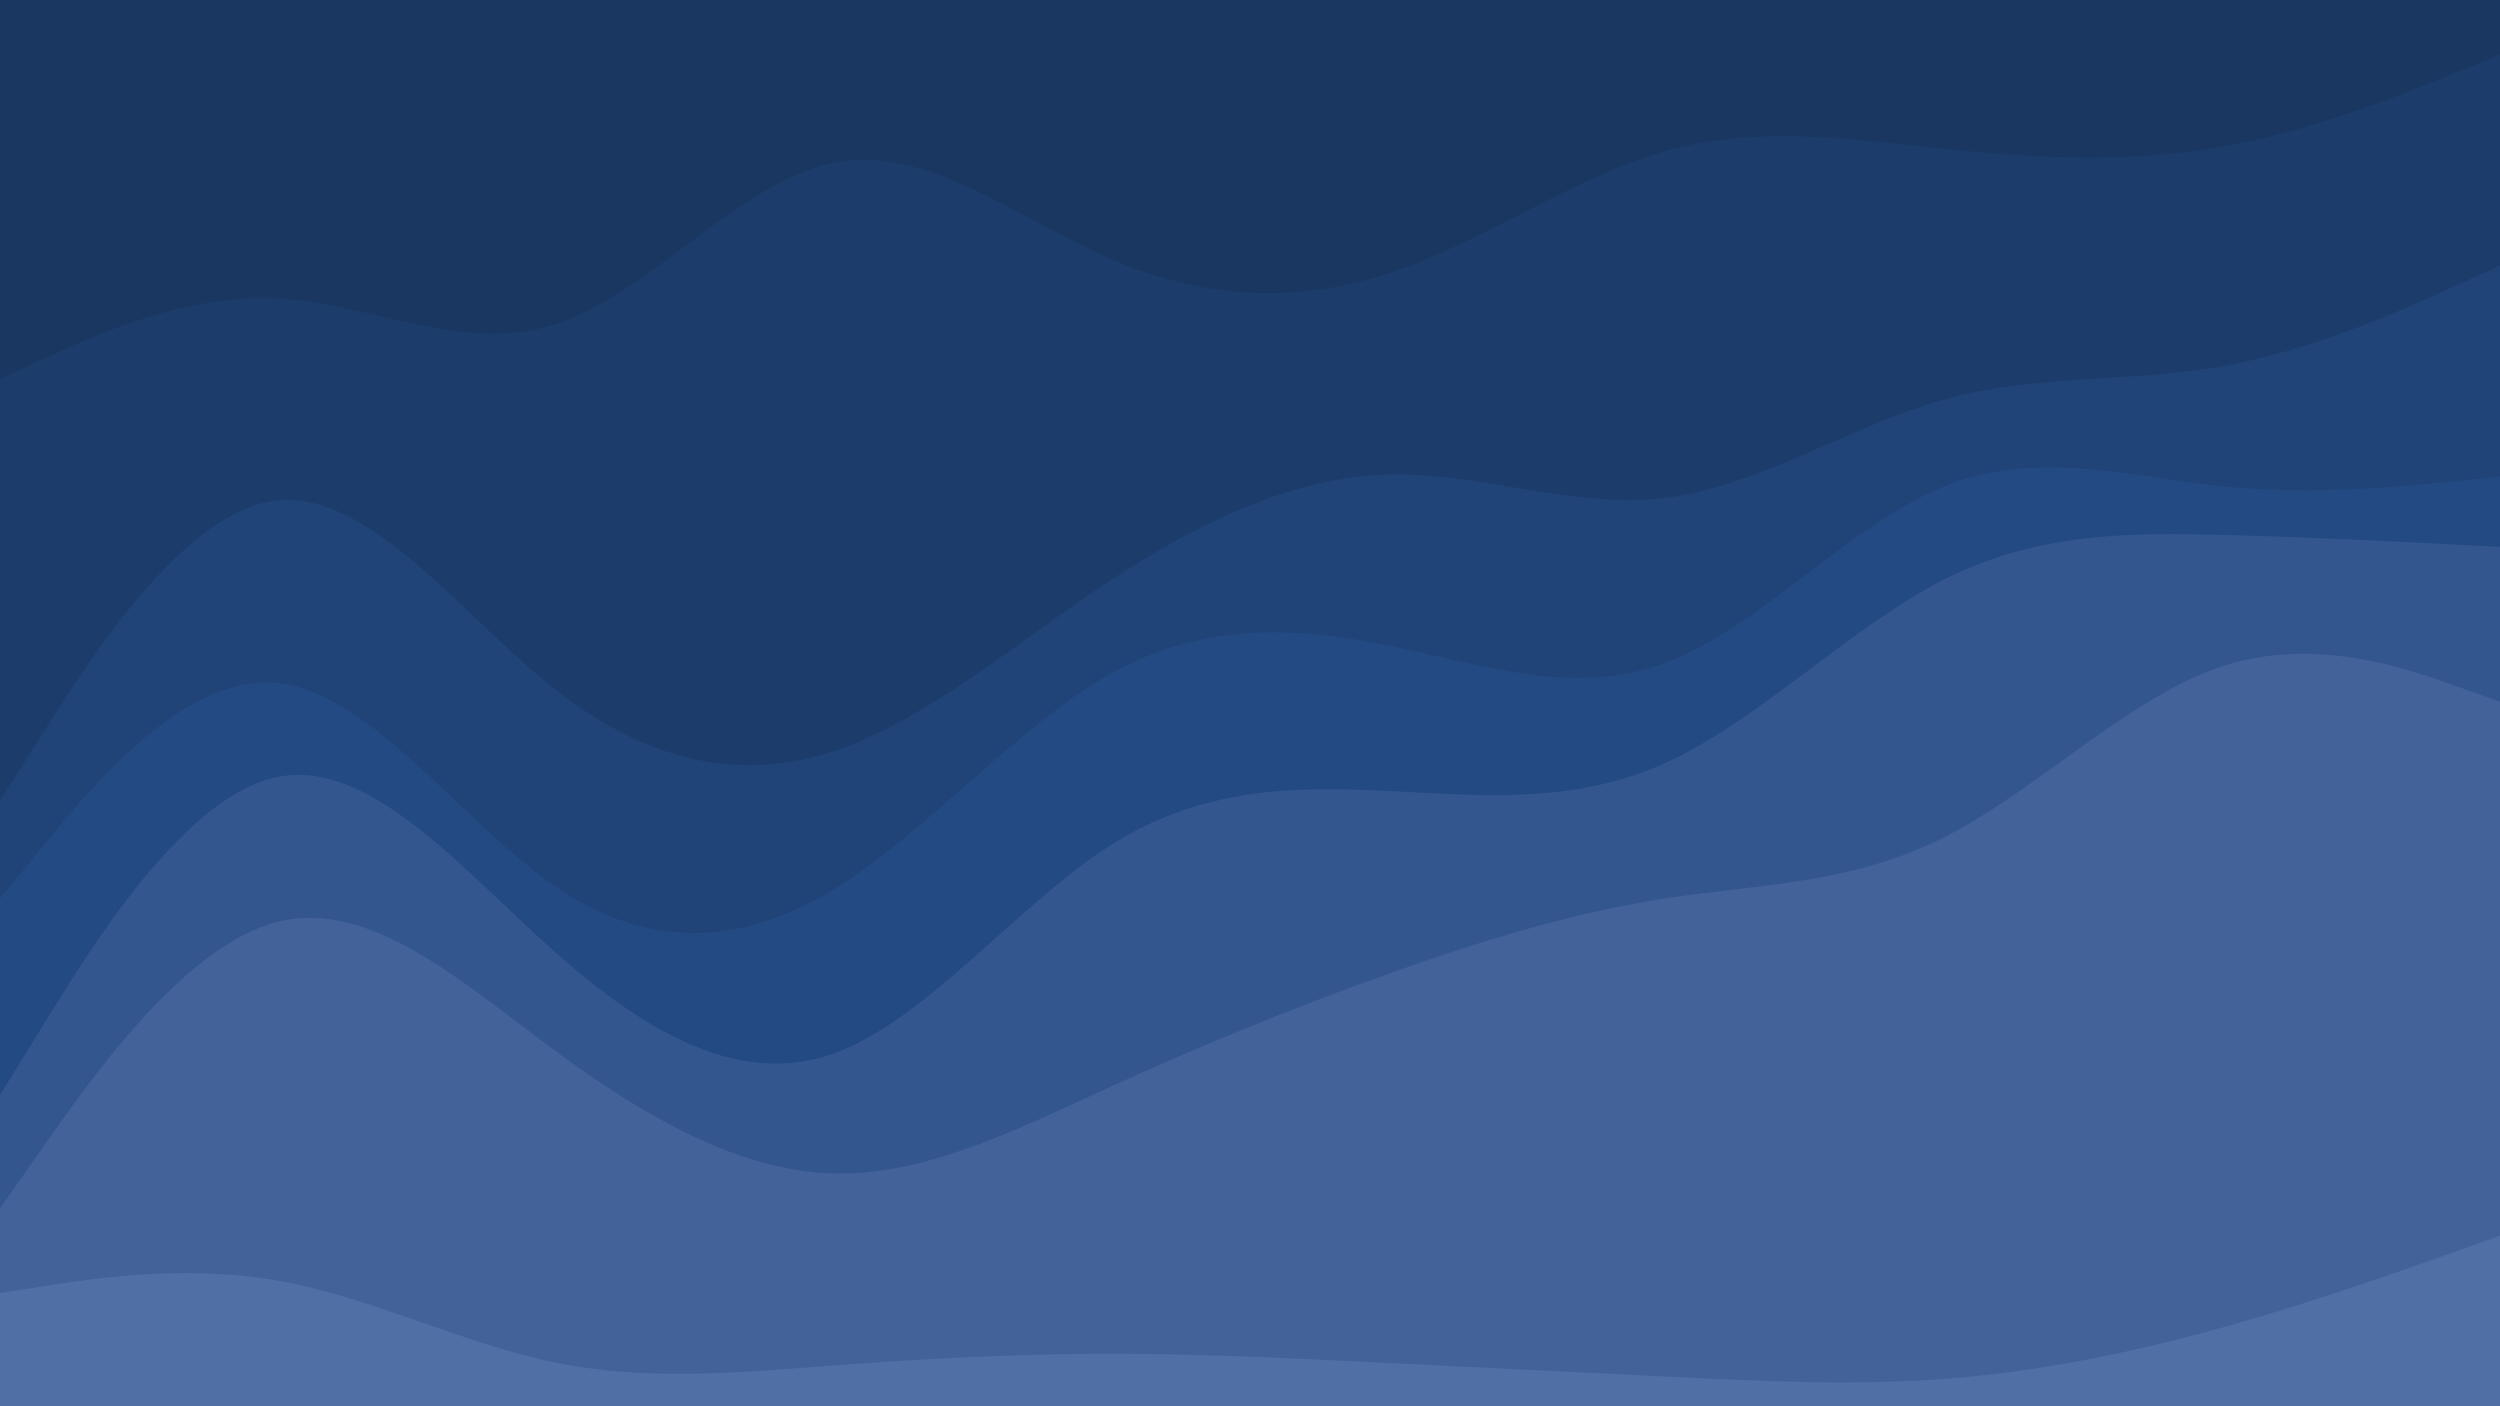 <svg id="visual" viewBox="0 0 1920 1080" width="1920" height="1080" xmlns="http://www.w3.org/2000/svg" xmlns:xlink="http://www.w3.org/1999/xlink" version="1.1"><path d="M0 293L35.5 276.7C71 260.3 142 227.7 213.2 231.2C284.3 234.7 355.7 274.3 426.8 251C498 227.7 569 141.3 640 127C711 112.7 782 170.3 853.2 201C924.3 231.7 995.7 235.3 1066.8 211.8C1138 188.3 1209 137.7 1280 117.8C1351 98 1422 109 1493.2 116.3C1564.3 123.7 1635.7 127.3 1706.8 114.7C1778 102 1849 73 1884.5 58.5L1920 44L1920 0L1884.5 0C1849 0 1778 0 1706.8 0C1635.7 0 1564.3 0 1493.2 0C1422 0 1351 0 1280 0C1209 0 1138 0 1066.8 0C995.7 0 924.3 0 853.2 0C782 0 711 0 640 0C569 0 498 0 426.8 0C355.7 0 284.3 0 213.2 0C142 0 71 0 35.5 0L0 0Z" fill="#193760"></path><path d="M0 617L35.5 561.2C71 505.3 142 393.7 213.2 386.3C284.3 379 355.7 476 426.8 531.8C498 587.7 569 602.3 640 579C711 555.7 782 494.3 853.2 447.5C924.3 400.7 995.7 368.3 1066.8 366.5C1138 364.7 1209 393.3 1280 384.3C1351 375.3 1422 328.7 1493.2 308.8C1564.3 289 1635.7 296 1706.8 283.3C1778 270.7 1849 238.3 1884.5 222.2L1920 206L1920 42L1884.5 56.5C1849 71 1778 100 1706.8 112.7C1635.7 125.3 1564.3 121.7 1493.2 114.3C1422 107 1351 96 1280 115.8C1209 135.7 1138 186.3 1066.8 209.8C995.7 233.3 924.3 229.7 853.2 199C782 168.3 711 110.7 640 125C569 139.3 498 225.7 426.8 249C355.7 272.3 284.3 232.7 213.2 229.2C142 225.7 71 258.3 35.5 274.7L0 291Z" fill="#1c3d6b"></path><path d="M0 692L35.5 648.8C71 605.7 142 519.3 213.2 526.5C284.3 533.7 355.7 634.3 426.8 683C498 731.7 569 728.3 640 685.2C711 642 782 559 853.2 519.3C924.3 479.7 995.7 483.3 1066.8 497.8C1138 512.3 1209 537.7 1280 510.7C1351 483.7 1422 404.3 1493.2 375.5C1564.3 346.7 1635.7 368.3 1706.8 375.5C1778 382.7 1849 375.3 1884.5 371.7L1920 368L1920 204L1884.5 220.2C1849 236.3 1778 268.7 1706.8 281.3C1635.7 294 1564.3 287 1493.2 306.8C1422 326.7 1351 373.3 1280 382.3C1209 391.3 1138 362.7 1066.8 364.5C995.7 366.3 924.3 398.7 853.2 445.5C782 492.3 711 553.7 640 577C569 600.3 498 585.7 426.8 529.8C355.7 474 284.3 377 213.2 384.3C142 391.7 71 503.3 35.5 559.2L0 615Z" fill="#204477"></path><path d="M0 843L35.5 785.5C71 728 142 613 213.2 598.7C284.3 584.3 355.7 670.7 426.8 733.7C498 796.7 569 836.3 640 811.2C711 786 782 696 853.2 651C924.3 606 995.7 606 1066.8 609.5C1138 613 1209 620 1280 587.5C1351 555 1422 483 1493.2 447C1564.3 411 1635.7 411 1706.8 412.8C1778 414.7 1849 418.3 1884.5 420.2L1920 422L1920 366L1884.5 369.7C1849 373.3 1778 380.7 1706.8 373.5C1635.7 366.3 1564.3 344.7 1493.2 373.5C1422 402.3 1351 481.7 1280 508.7C1209 535.7 1138 510.3 1066.8 495.8C995.7 481.3 924.3 477.7 853.2 517.3C782 557 711 640 640 683.2C569 726.3 498 729.7 426.8 681C355.7 632.3 284.3 531.7 213.2 524.5C142 517.3 71 603.7 35.5 646.8L0 690Z" fill="#244a83"></path><path d="M0 930L35.5 879.5C71 829 142 728 213.2 710C284.3 692 355.7 757 426.8 809.3C498 861.7 569 901.3 640 903.2C711 905 782 869 853.2 836.5C924.3 804 995.7 775 1066.8 749.7C1138 724.3 1209 702.7 1280 691.8C1351 681 1422 681 1493.2 645C1564.3 609 1635.7 537 1706.8 513.7C1778 490.3 1849 515.7 1884.5 528.3L1920 541L1920 420L1884.5 418.2C1849 416.3 1778 412.7 1706.8 410.8C1635.7 409 1564.3 409 1493.2 445C1422 481 1351 553 1280 585.5C1209 618 1138 611 1066.8 607.5C995.7 604 924.3 604 853.2 649C782 694 711 784 640 809.2C569 834.3 498 794.7 426.8 731.7C355.7 668.7 284.3 582.3 213.2 596.7C142 611 71 726 35.5 783.5L0 841Z" fill="#34568e"></path><path d="M0 995L35.5 989.5C71 984 142 973 213.2 985.5C284.3 998 355.7 1034 426.8 1048.5C498 1063 569 1056 640 1050.7C711 1045.3 782 1041.7 853.2 1041.7C924.3 1041.7 995.7 1045.3 1066.8 1048.8C1138 1052.3 1209 1055.7 1280 1059.2C1351 1062.7 1422 1066.3 1493.2 1061C1564.3 1055.7 1635.7 1041.3 1706.8 1021.5C1778 1001.7 1849 976.3 1884.5 963.7L1920 951L1920 539L1884.5 526.3C1849 513.7 1778 488.3 1706.8 511.7C1635.7 535 1564.3 607 1493.2 643C1422 679 1351 679 1280 689.8C1209 700.7 1138 722.3 1066.8 747.7C995.7 773 924.3 802 853.2 834.5C782 867 711 903 640 901.2C569 899.3 498 859.7 426.8 807.3C355.7 755 284.3 690 213.2 708C142 726 71 827 35.5 877.5L0 928Z" fill="#426299"></path><path d="M0 1081L35.5 1081C71 1081 142 1081 213.2 1081C284.3 1081 355.7 1081 426.8 1081C498 1081 569 1081 640 1081C711 1081 782 1081 853.2 1081C924.3 1081 995.7 1081 1066.8 1081C1138 1081 1209 1081 1280 1081C1351 1081 1422 1081 1493.2 1081C1564.3 1081 1635.7 1081 1706.8 1081C1778 1081 1849 1081 1884.5 1081L1920 1081L1920 949L1884.5 961.7C1849 974.3 1778 999.7 1706.8 1019.5C1635.7 1039.3 1564.3 1053.7 1493.2 1059C1422 1064.3 1351 1060.7 1280 1057.2C1209 1053.7 1138 1050.3 1066.8 1046.8C995.7 1043.3 924.3 1039.7 853.2 1039.7C782 1039.7 711 1043.3 640 1048.7C569 1054 498 1061 426.8 1046.5C355.7 1032 284.3 996 213.2 983.5C142 971 71 982 35.5 987.5L0 993Z" fill="#506fa4"></path></svg>